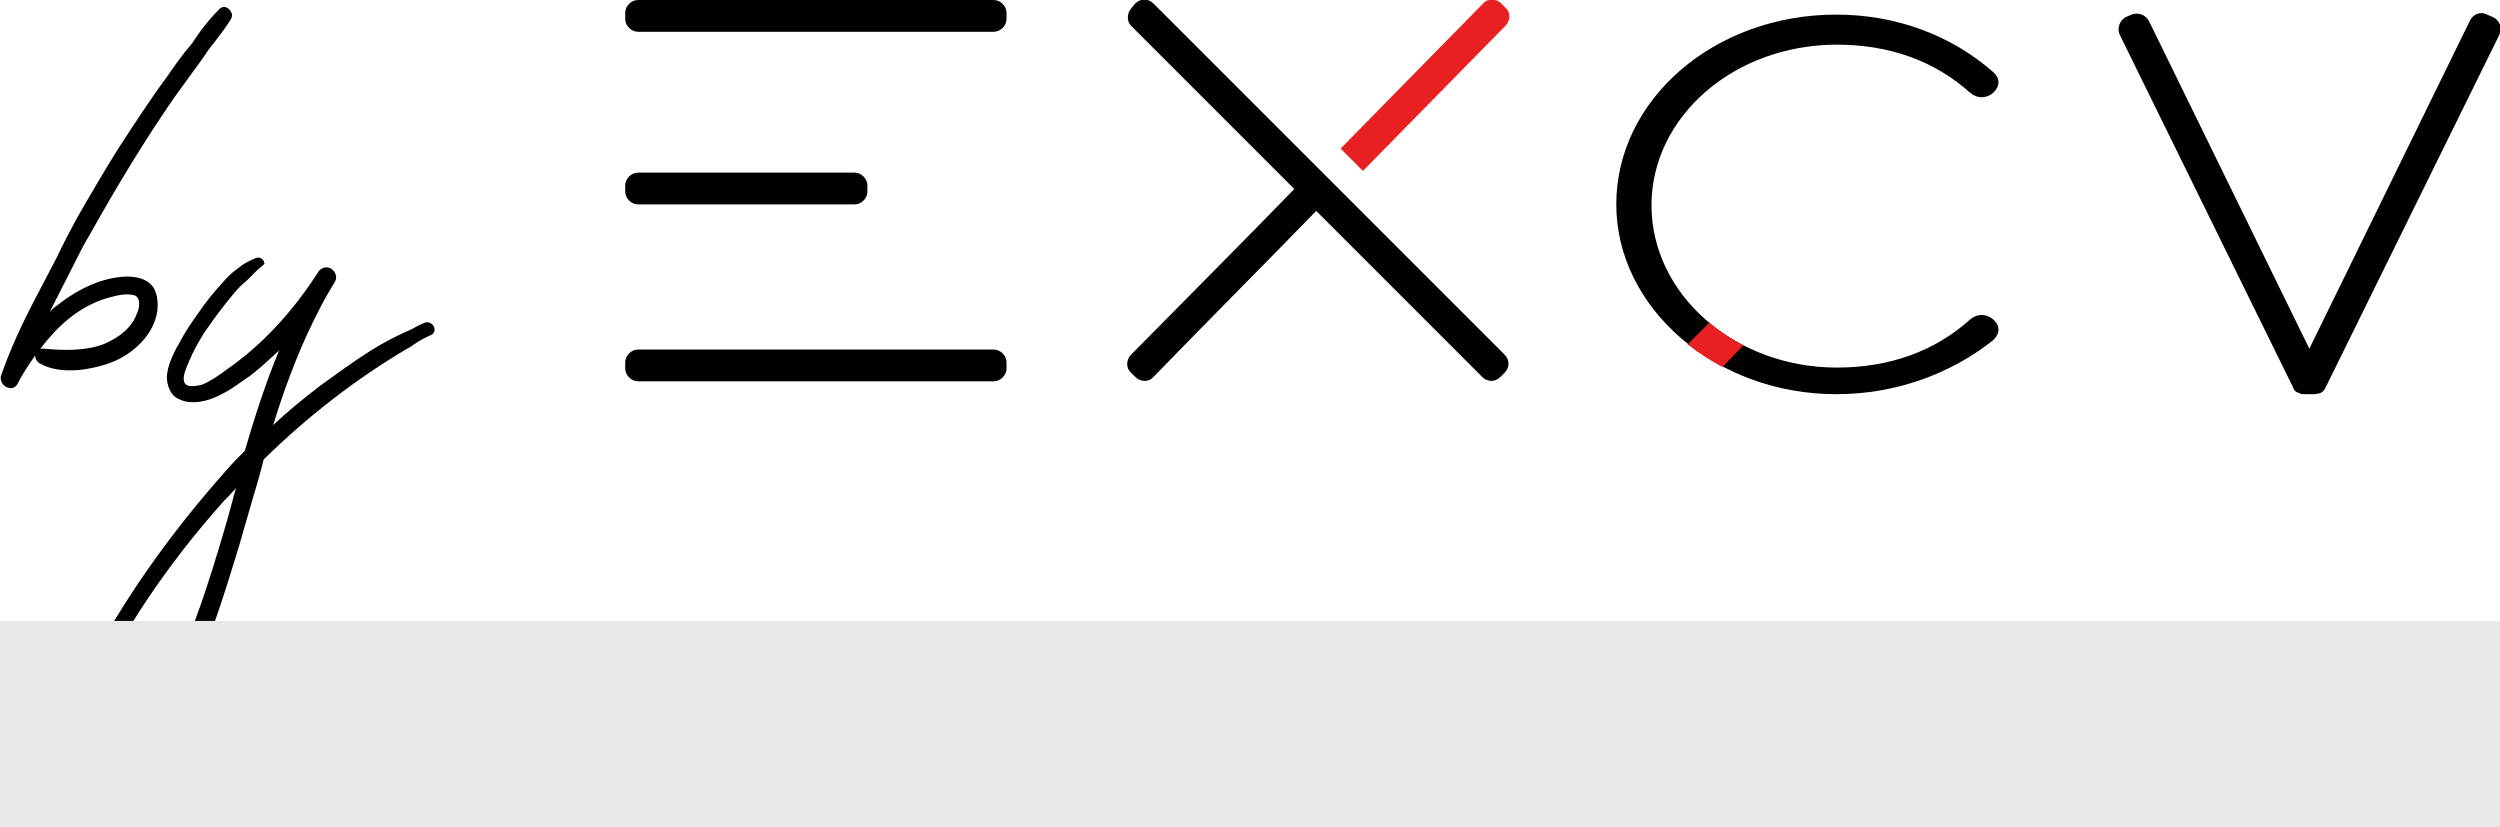 <?xml version="1.0" encoding="utf-8"?>
<!-- Generator: Adobe Illustrator 21.1.0, SVG Export Plug-In . SVG Version: 6.00 Build 0)  -->
<svg version="1.1" id="Слой_1" xmlns="http://www.w3.org/2000/svg" xmlns:xlink="http://www.w3.org/1999/xlink" x="0px" y="0px"
	 viewBox="0 0 291.1 96.3" style="enable-background:new 0 0 291.1 96.3;" xml:space="preserve">
<style type="text/css">
	.st0{clip-path:url(#SVGID_2_);fill:#010101;}
	.st1{clip-path:url(#SVGID_2_);fill:#E82022;}
	.st2{clip-path:url(#SVGID_2_);}
	.st3{fill:#e8e8e8;}
</style>
<g>
	<defs>
		<rect id="SVGID_1_" y="0" width="291.1" height="96.3"/>
	</defs>
	<clipPath id="SVGID_2_">
		<use xlink:href="#SVGID_1_"  style="overflow:visible;"/>
	</clipPath>
	<path class="st0" d="M115.7,3.7H74.3c-0.8,0-1.5-0.7-1.5-1.5V1.5c0-0.8,0.7-1.5,1.5-1.5h41.4c0.8,0,1.5,0.7,1.5,1.5v0.7
		C117.2,3,116.5,3.7,115.7,3.7"/>
	<path class="st0" d="M188.7,23.8c0-12,11.3-21.7,25.1-21.7c6.9,0,13.3,2.4,18,6.5c0.7,0.6,0.7,1.2,0,1.8c-0.7,0.6-1.4,0.6-2.1,0
		c-4.2-3.8-9.7-5.7-15.8-5.7c-12.3,0-22.1,8.5-22.1,19.1c0,10.6,9.8,19.2,22.1,19.2c6.1,0,11.7-1.9,15.8-5.7c0.7-0.6,1.4-0.6,2.1,0
		c0.7,0.6,0.7,1.2,0,1.8c-4.7,4.2-11.1,6.5-18,6.5C199.9,45.6,188.7,35.7,188.7,23.8"/>
	<path class="st0" d="M213.8,45.9c-14,0-25.6-10-25.6-22.1c0-12.2,11.4-22.1,25.6-22.1c7,0,13.4,2.4,18.3,6.7
		c0.4,0.4,0.6,0.7,0.6,1.2c0,0.4-0.2,0.8-0.6,1.2c-0.8,0.7-1.9,0.7-2.7,0c-4.1-3.7-9.4-5.6-15.5-5.6c-12,0-21.6,8.4-21.6,18.7
		c0,10.4,9.7,18.9,21.6,18.9c6.1,0,11.4-1.9,15.5-5.6c0.8-0.7,1.9-0.7,2.7,0c0.4,0.4,0.6,0.7,0.6,1.2c0,0.4-0.2,0.8-0.6,1.2
		C227.2,43.5,220.8,45.9,213.8,45.9 M213.8,2.4c-13.6,0-24.7,9.6-24.7,21.3c0,11.8,11.1,21.4,24.7,21.4c6.8,0,13-2.3,17.7-6.5
		c0.2-0.2,0.4-0.4,0.4-0.6c0-0.1-0.1-0.4-0.4-0.6c-0.5-0.4-1-0.4-1.5,0c-4.2,3.9-9.8,5.9-16.1,5.9c-12.4,0-22.5-8.8-22.5-19.6
		c0-10.8,10.1-19.5,22.5-19.5c6.3,0,11.9,2,16.1,5.9c0.5,0.4,1,0.4,1.5,0c0.2-0.2,0.4-0.4,0.4-0.6c0-0.2-0.1-0.4-0.4-0.6
		C226.8,4.7,220.5,2.4,213.8,2.4"/>
	<path class="st1" d="M200.5,42.2l2-2c-1.2-0.7-2.4-1.3-3.4-2.2l-1.9,1.9C198.2,40.9,199.3,41.6,200.5,42.2"/>
	<path class="st1" d="M200.6,42.7l-0.3-0.1c-1.2-0.7-2.4-1.4-3.5-2.3l-0.3-0.2l2.5-2.5l0.3,0.2c1,0.8,2.2,1.6,3.3,2.2l0.4,0.2
		L200.6,42.7z M197.7,40c0.9,0.7,1.8,1.3,2.7,1.8l1.4-1.4c-1-0.5-1.9-1.1-2.7-1.8L197.7,40z"/>
	<path class="st0" d="M290.3,2l-0.7-0.3c-0.7-0.4-1.6-0.1-2,0.7l-18.7,38.2L250.2,2.4c-0.4-0.7-1.3-1-2-0.7L247.5,2
		c-0.7,0.4-1,1.3-0.7,2L267,45.1c0.1,0.4,0.4,0.6,0.8,0.7c0.1,0.1,0.4,0.1,0.5,0.1h1.2c0.2,0,0.4-0.1,0.6-0.1
		c0.3-0.1,0.6-0.4,0.7-0.7L291,4.1C291.4,3.3,291.1,2.4,290.3,2"/>
	<path class="st0" d="M99.5,23.8H74.3c-0.8,0-1.5-0.7-1.5-1.5v-0.7c0-0.8,0.7-1.5,1.5-1.5h25.2c0.8,0,1.5,0.7,1.5,1.5v0.7
		C101,23.1,100.3,23.8,99.5,23.8"/>
	<path class="st0" d="M115.7,44.4H74.3c-0.8,0-1.5-0.7-1.5-1.5v-0.7c0-0.8,0.7-1.5,1.5-1.5h41.4c0.8,0,1.5,0.7,1.5,1.5v0.7
		C117.2,43.7,116.5,44.4,115.7,44.4"/>
	<path class="st1" d="M158.7,19.9L175.3,3c0.6-0.6,0.6-1.6,0-2.1l-0.5-0.5c-0.6-0.6-1.6-0.6-2.1,0l-16.6,16.9L158.7,19.9z"/>
	<path class="st0" d="M151.4,21.3c-6.5,6.7-13.1,13.3-19.7,20c-0.6,0.6-0.6,1.6,0,2.1l0.5,0.5c0.6,0.6,1.6,0.6,2.1,0
		c6.5-6.7,13.2-13.4,19.7-20.1C153.2,23,152.3,22.2,151.4,21.3"/>
	<path class="st0" d="M131.7,3l40.9,40.9c0.6,0.6,1.5,0.6,2.1,0l0.5-0.5c0.6-0.6,0.6-1.5,0-2.1L134.3,0.4c-0.6-0.6-1.5-0.6-2.1,0
		L131.7,1C131.2,1.6,131.2,2.5,131.7,3"/>
	<path class="st2" d="M12.4,42.4c2.5-0.8,4.6-2.6,5.5-4.7c0.6-1.4,0.6-2.9,0.1-4c-0.7-1.3-2.2-1.5-3.3-1.5h0
		c-2.6,0.1-5.3,1.2-8.1,3.4c-0.3,0.2-0.5,0.4-0.8,0.7c0-0.1,0.1-0.1,0.1-0.2C6.9,34.1,8,32,9,30c0.4-0.8,0.8-1.6,1.3-2.4
		c3.4-6.1,6.7-11.5,10.1-16.4c0.5-0.7,1.1-1.5,1.6-2.2c0.5-0.7,1.1-1.5,1.6-2.2C24,6.2,24.4,5.6,24.9,5c0.7-0.9,1.4-1.8,2-2.8
		C27,2,27.1,1.7,26.9,1.4c-0.1-0.3-0.4-0.5-0.7-0.6c-0.3,0-0.5,0.1-0.6,0.2c-1.1,1.1-2,2.2-2.8,3.4L22.4,5c-1.2,1.4-2.1,2.7-3,4
		c-2,2.7-3.8,5.5-5.5,8.1c-1.7,2.7-3.4,5.6-5,8.4C8.1,27,7.3,28.5,6.6,30c-0.8,1.5-1.5,2.9-2.3,4.4c-1.8,3.4-3.2,6.5-4.2,9.4
		c-0.1,0.5,0.2,1.1,0.7,1.3c0.1,0,0.3,0.1,0.4,0.1c0.4,0,0.7-0.2,0.9-0.6c0.5-1,1.2-2.1,2-3.2c0,0.4,0.2,0.7,0.5,0.9
		C7.2,43.8,10.9,42.9,12.4,42.4 M12.5,34.7c1.1-0.3,2.2-0.6,3.2-0.3c0.2,0.1,0.3,0.2,0.4,0.4c0.2,0.5,0.1,1.2-0.2,1.8
		c-0.5,1.4-1.9,2.7-3.9,3.5c-2.2,0.8-4.7,0.7-6.9,0.5c0,0-0.1,0-0.1,0c-0.1,0-0.2,0-0.3,0C6.6,38.1,9.1,35.7,12.5,34.7"/>
	<path class="st2" d="M50.5,38c-0.2-0.4-0.7-0.6-1.1-0.4c-0.5,0.2-0.9,0.4-1.4,0.7c-1.6,0.7-3.2,1.5-4.8,2.5
		c-2.2,1.4-4.1,2.8-5.9,4.1c-2.1,1.6-3.9,3.1-5.5,4.6c1.7-5.5,3.5-9.9,5.5-13.7c0.5-1,1.1-2,1.7-3c0.3-0.5,0.1-1.1-0.4-1.5
		c-0.5-0.3-1.1-0.2-1.5,0.3c-3,4.7-6.6,8.6-10.8,11.5c-0.8,0.6-1.8,1.3-2.8,1.7c-0.9,0.2-1.7,0.3-2-0.2c-0.2-0.4-0.1-1,0.1-1.5
		c0.2-0.6,0.5-1.2,0.8-1.9c0.5-1,1.1-2.1,1.9-3.2c0.9-1.3,1.9-2.6,2.9-3.8c0.5-0.6,1-1.1,1.5-1.5c0.3-0.3,0.6-0.6,0.9-0.9
		c0.3-0.3,0.6-0.6,0.9-0.8l0.3-0.3l-0.1-0.3c-0.1-0.2-0.3-0.4-0.6-0.4l-0.2,0c-0.7,0.3-1.4,0.6-2,1.1c-0.7,0.5-1.3,1-1.8,1.6
		c-1.1,1.2-2.1,2.4-2.9,3.6c-0.8,1.1-1.7,2.4-2.4,3.8l-0.2,0.3c-0.6,1.2-1.4,2.8-1.1,4.2c0.2,0.9,0.6,1.6,1.4,1.9
		c1.4,0.7,3.4,0.2,4.7-0.5c1.3-0.6,2.4-1.5,3.6-2.3c1.3-1,2.3-2,3.3-2.9c-1.7,4.1-3,8.3-4,11.7c-0.7,0.7-1.4,1.4-2,2.1
		C19.8,62.1,14.2,70,9.9,78.4c-1.3,2.6-2.4,5-3.1,7.4l-0.1,0.4c-0.6,2.1-1.3,4.4-1,6.7c0.1,0.8,0.4,2,1.4,2.7
		c0.6,0.5,1.4,0.8,2.3,0.8c0.3,0,0.5,0,0.8-0.1c2.6-0.4,4.4-2.6,5.5-4.2c2.7-3.5,4.5-7.7,6.2-11.8c0.3-0.6,0.5-1.2,0.8-1.8
		c1.9-4.6,3.5-9.5,5.1-14.8c0.5-1.7,1-3.5,1.5-5.2c0.5-1.7,1-3.3,1.4-5c5.2-5.1,10.8-9.4,16.7-12.9c0.3-0.1,0.5-0.3,0.8-0.5
		c0.6-0.4,1.3-0.8,2-1.1l0,0C50.6,38.8,50.7,38.4,50.5,38 M27.1,58.2l-0.6,2.2c-1.1,3.8-2.3,7.8-3.7,11.6c-0.7,2.2-1.6,4.5-2.9,7.3
		c-0.4,0.8-0.7,1.6-1.1,2.5c-0.6,1.4-1.2,2.8-1.9,4.2c-1,1.9-2.3,4.1-3.9,6c-0.7,0.8-1.4,1.5-2.4,1.9C10,94.2,9,94.4,8.3,93.9
		c-0.6-0.5-0.6-1.2-0.6-2c0-1.1,0.2-2.1,0.4-3.2c0.6-2.8,1.7-5.4,2.5-7.3c3.6-7.8,8.8-15.6,15.5-23.1l0.7-0.7
		c0.2-0.3,0.5-0.5,0.7-0.8C27.4,57.2,27.2,57.7,27.1,58.2l0.5,0.1L27.1,58.2z"/>
</g>
<rect x="-23" y="72.3" class="st3" width="357" height="36"/>
</svg>
